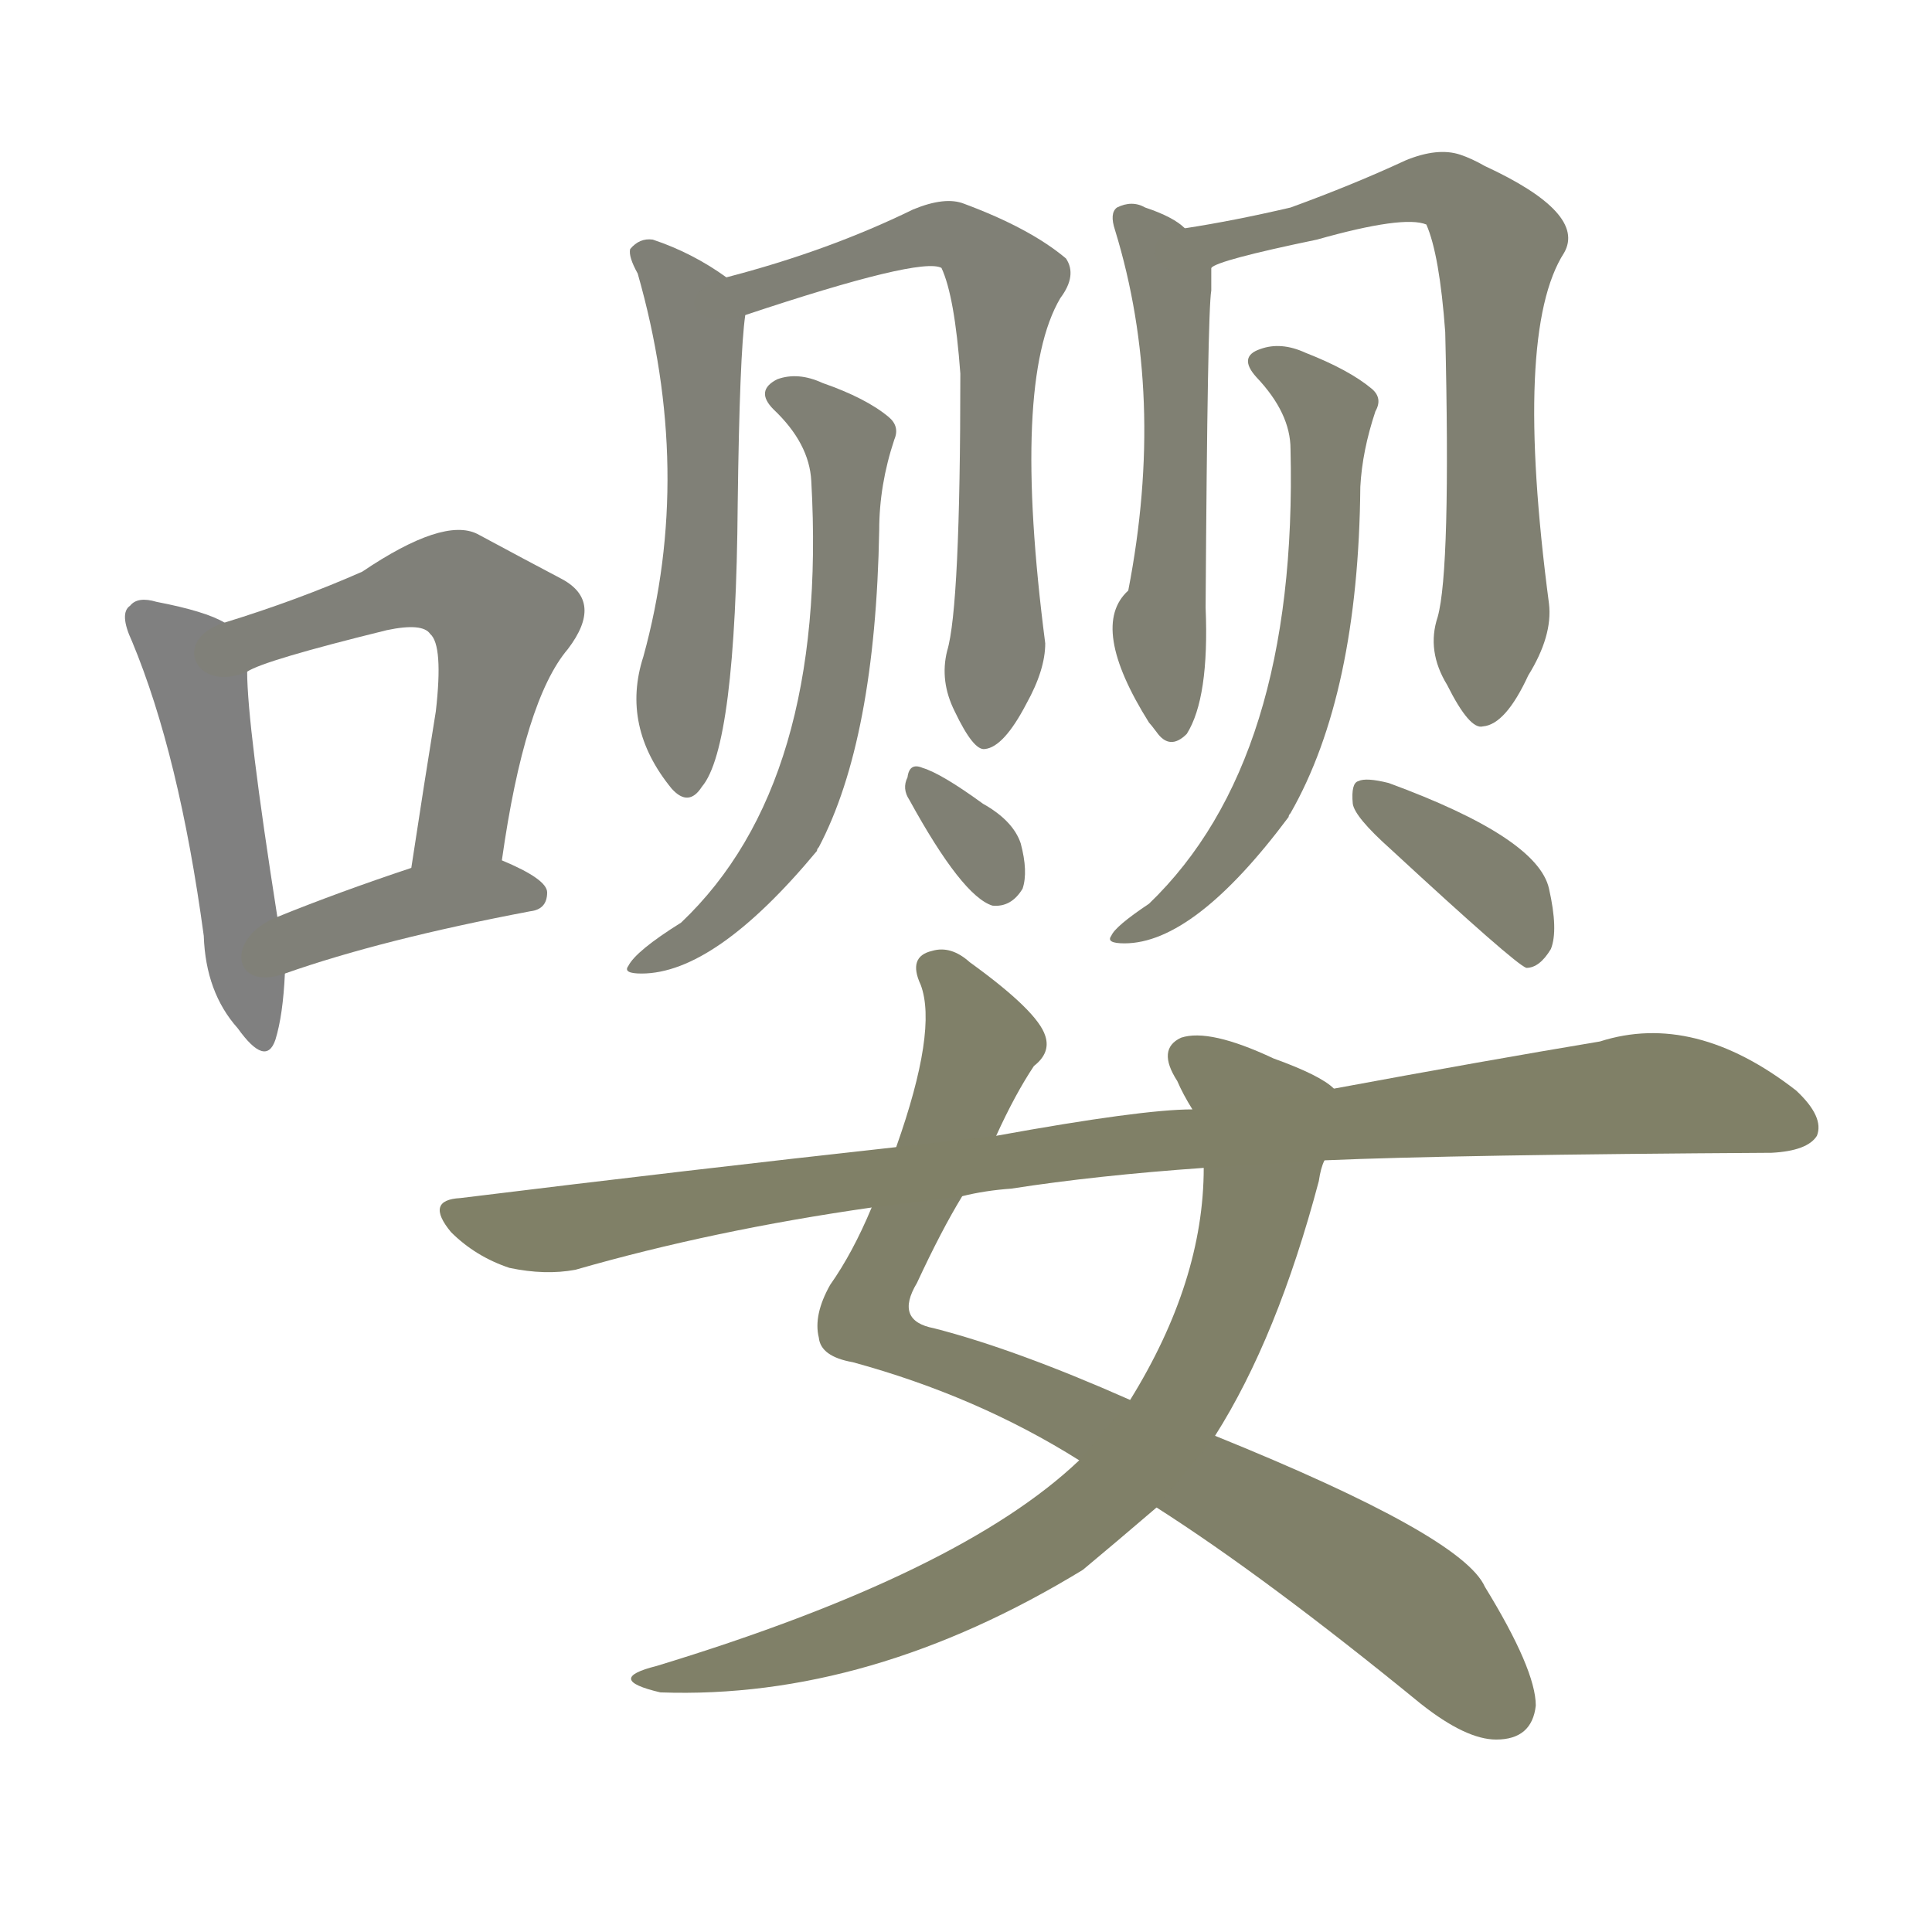 <svg version="1.1" viewBox="0 0 1024 1024" xmlns="http://www.w3.org/2000/svg">
  
  <g transform="scale(1, -1) translate(0, -900)">
    <style type="text/css">
        .stroke1 {fill: #808080;}
        .stroke2 {fill: #808079;}
        .stroke3 {fill: #808078;}
        .stroke4 {fill: #808077;}
        .stroke5 {fill: #808076;}
        .stroke6 {fill: #808075;}
        .stroke7 {fill: #808074;}
        .stroke8 {fill: #808073;}
        .stroke9 {fill: #808072;}
        .stroke10 {fill: #808071;}
        .stroke11 {fill: #808070;}
        .stroke12 {fill: #808069;}
        .stroke13 {fill: #808068;}
        .stroke14 {fill: #808067;}
        .stroke15 {fill: #808066;}
        .stroke16 {fill: #808065;}
        .stroke17 {fill: #808064;}
        .stroke18 {fill: #808063;}
        .stroke19 {fill: #808062;}
        .stroke20 {fill: #808061;}
        text {
            font-family: Helvetica;
            font-size: 50px;
            fill: #808060;
            paint-order: stroke;
            stroke: #000000;
            stroke-width: 4px;
            stroke-linecap: butt;
            stroke-linejoin: miter;
            font-weight: 800;
        }
    </style>

    <path d="M 119 570 Q 109 576 83 581 Q 73 584 69 579 Q 63 575 70 560 Q 95 500 108 404 Q 109 374 126 355 Q 141 334 146 349 Q 150 362 151 384 L 147 414 Q 131 516 131 544 C 130 565 130 565 119 570 Z" class="stroke1"/>
    <path d="M 266 444 Q 278 529 301 556 Q 320 581 298 593 Q 279 603 253 617 Q 235 626 192 597 Q 158 582 119 570 C 90 561 104 532 131 544 Q 140 550 205 566 Q 224 570 228 564 Q 235 558 231 523 Q 225 486 218 440 C 213 410 262 414 266 444 Z" class="stroke2"/>
    <path d="M 151 384 Q 202 402 281 417 Q 290 418 290 427 Q 290 434 266 444 L 218 440 Q 179 427 147 414 C 119 403 123 374 151 384 Z" class="stroke3"/>
    <path d="M 385 753 Q 367 766 346 773 Q 339 774 334 768 Q 333 764 338 755 Q 368 650 341 552 Q 329 515 356 482 Q 365 472 372 483 Q 390 504 391 633 Q 392 712 395 733 C 396 745 396 745 385 753 Z" class="stroke4"/>
    <path d="M 502 555 Q 498 539 506 523 Q 516 502 522 503 Q 532 504 544 527 Q 554 545 554 559 Q 536 698 562 742 Q 571 754 565 763 Q 546 779 511 792 Q 501 796 484 789 Q 439 767 385 753 C 356 745 367 724 395 733 Q 488 764 499 758 Q 506 743 509 702 Q 509 578 502 555 Z" class="stroke5"/>
    <path d="M 430 645 Q 439 485 361 411 Q 337 396 333 388 Q 330 384 340 384 Q 379 384 433 449 Q 433 450 434 451 Q 464 508 466 619 Q 466 643 474 667 Q 477 674 471 679 Q 459 689 436 697 Q 423 703 412 699 Q 400 693 410 683 Q 429 665 430 645 Z" class="stroke6"/>
    <path d="M 482 476 Q 510 425 526 420 Q 536 419 542 429 Q 545 438 541 453 Q 537 465 521 474 Q 499 490 489 493 Q 482 496 481 488 Q 478 482 482 476 Z" class="stroke7"/>
    <path d="M 628 779 Q 622 785 607 790 Q 600 794 592 790 Q 588 787 591 778 Q 618 690 598 587 Q 577 568 609 517 Q 610 516 613 512 Q 620 502 629 511 Q 641 530 639 578 Q 640 735 642 746 Q 642 753 642 758 C 642 769 642 769 628 779 Z" class="stroke8"/>
    <path d="M 762 573 Q 756 555 767 537 Q 779 513 786 515 Q 798 516 810 542 Q 823 563 821 580 Q 802 724 829 766 Q 841 787 787 812 Q 780 816 774 818 Q 762 822 745 815 Q 717 802 684 790 Q 654 783 628 779 C 598 774 614 747 642 758 Q 645 762 698 773 Q 744 786 756 781 Q 763 765 766 724 Q 769 598 762 573 Z" class="stroke9"/>
    <path d="M 684 662 Q 688 497 609 421 Q 591 409 589 404 Q 586 400 596 400 Q 633 400 683 467 Q 683 468 684 469 Q 720 532 721 642 Q 722 661 729 682 Q 733 689 727 694 Q 715 704 692 713 Q 679 719 668 715 Q 656 711 666 700 Q 684 681 684 662 Z" class="stroke10"/>
    <path d="M 737 450 Q 803 389 809 387 Q 816 387 822 397 Q 826 407 821 429 Q 815 456 736 485 Q 724 488 720 486 Q 716 485 717 474 Q 718 467 737 450 Z" class="stroke11"/>
    <path d="M 528 298 Q 538 320 548 335 Q 557 342 554 351 Q 550 364 514 390 Q 504 399 494 396 Q 481 393 488 378 Q 497 354 475 292 L 462 260 Q 452 236 440 219 Q 431 203 434 191 Q 435 181 452 178 Q 518 160 572 126 L 613 101 Q 671 64 753 -3 Q 777 -22 793 -22 Q 812 -22 814 -4 Q 814 15 787 59 Q 775 86 644 139 L 599 158 Q 538 185 495 196 Q 474 200 486 220 Q 499 248 510 266 L 528 298 Z" class="stroke12"/>
    <path d="M 707 323 Q 700 330 675 339 Q 641 355 626 350 Q 613 344 624 327 Q 627 320 632 312 L 638 281 Q 638 221 599 158 L 572 126 Q 509 66 348 17 Q 320 10 350 3 Q 461 -1 574 68 Q 592 83 613 101 L 644 139 Q 677 191 699 274 Q 700 281 702 285 C 710 314 712 320 707 323 Z" class="stroke13"/>
    <path d="M 702 285 Q 772 288 939 289 Q 958 290 963 298 Q 967 308 952 322 Q 898 364 848 348 Q 788 338 707 323 L 632 312 Q 605 312 528 298 L 475 292 Q 366 280 244 265 Q 225 264 239 247 Q 252 234 270 228 Q 289 224 305 227 Q 378 248 462 260 L 510 266 Q 522 269 536 270 Q 581 277 638 281 L 702 285 Z" class="stroke14"/>
    
    
    
    
    
    
    
    
    
    
    
    
    
    </g>
</svg>